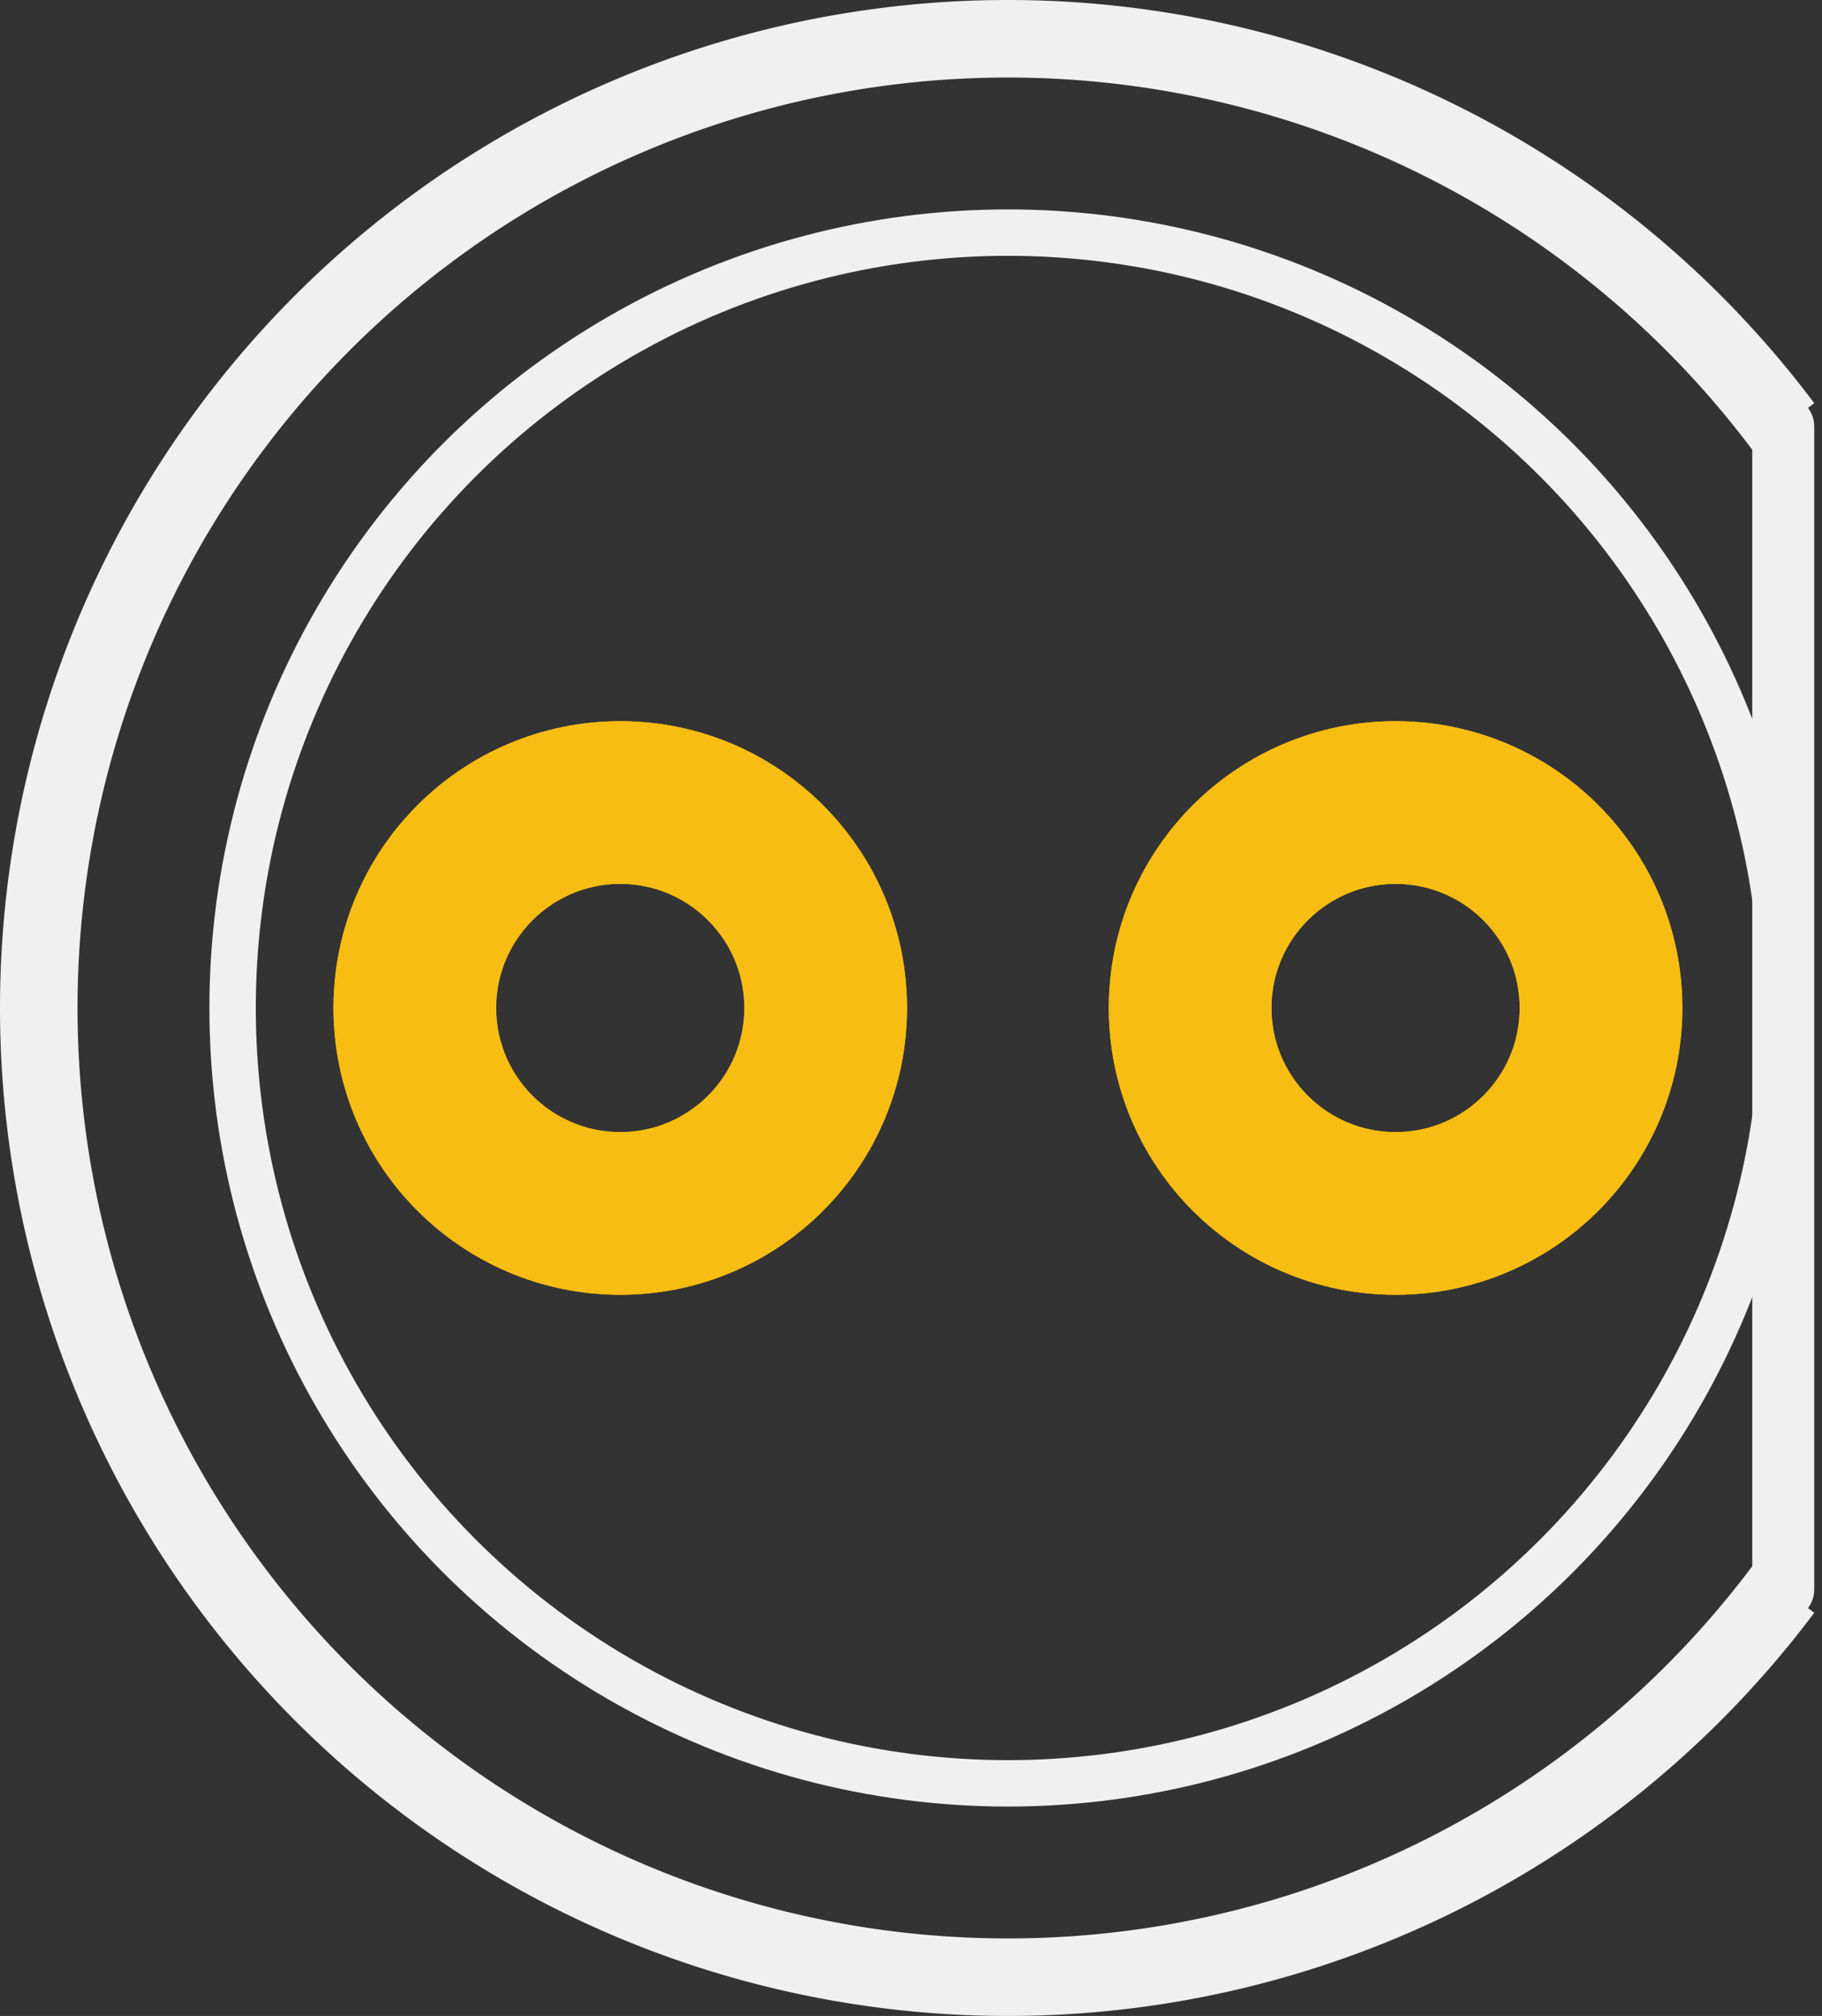 <?xml version='1.0' encoding='UTF-8' standalone='no'?>
<!-- Created with Fritzing (http://www.fritzing.org/) -->
<svg xmlns:svg='http://www.w3.org/2000/svg' xmlns='http://www.w3.org/2000/svg' version='1.2' baseProfile='tiny' x='0in' y='0in' width='0.235in' height='0.26in' viewBox='0 0 5.969 6.604' >
<rect x="0" y="0" width="5.969" height="6.604" fill="#333333" stroke="none"/>
<g id='copper1'>
<circle id='connector0pad' connectorname='A' cx='2.032' cy='3.302' r='0.673' stroke='#F7BD13' stroke-width='0.533' fill='none' />
<circle id='connector1pad' connectorname='K' cx='4.572' cy='3.302' r='0.673' stroke='#F7BD13' stroke-width='0.533' fill='none' />
<g id='copper0'>
<circle id='connector0pad' connectorname='A' cx='2.032' cy='3.302' r='0.673' stroke='#F7BD13' stroke-width='0.533' fill='none' />
<circle id='connector1pad' connectorname='K' cx='4.572' cy='3.302' r='0.673' stroke='#F7BD13' stroke-width='0.533' fill='none' />
</g>
</g>
<g id='silkscreen'>
<line class='other' x1='5.842' y1='5.207' x2='5.842' y2='1.397' stroke='#f0f0f0' stroke-width='0.203' stroke-linecap='round'/>
<path class='other' fill='none' d='M5.842,5.207 A3.175,3.175 0 1 1 5.842,1.397' stroke-width='0.254' stroke='#f0f0f0' />
<circle class='other' cx='3.302' cy='3.302' r='2.54' stroke='#f0f0f0' stroke-width='0.152' fill='none' />
</g>
</svg>